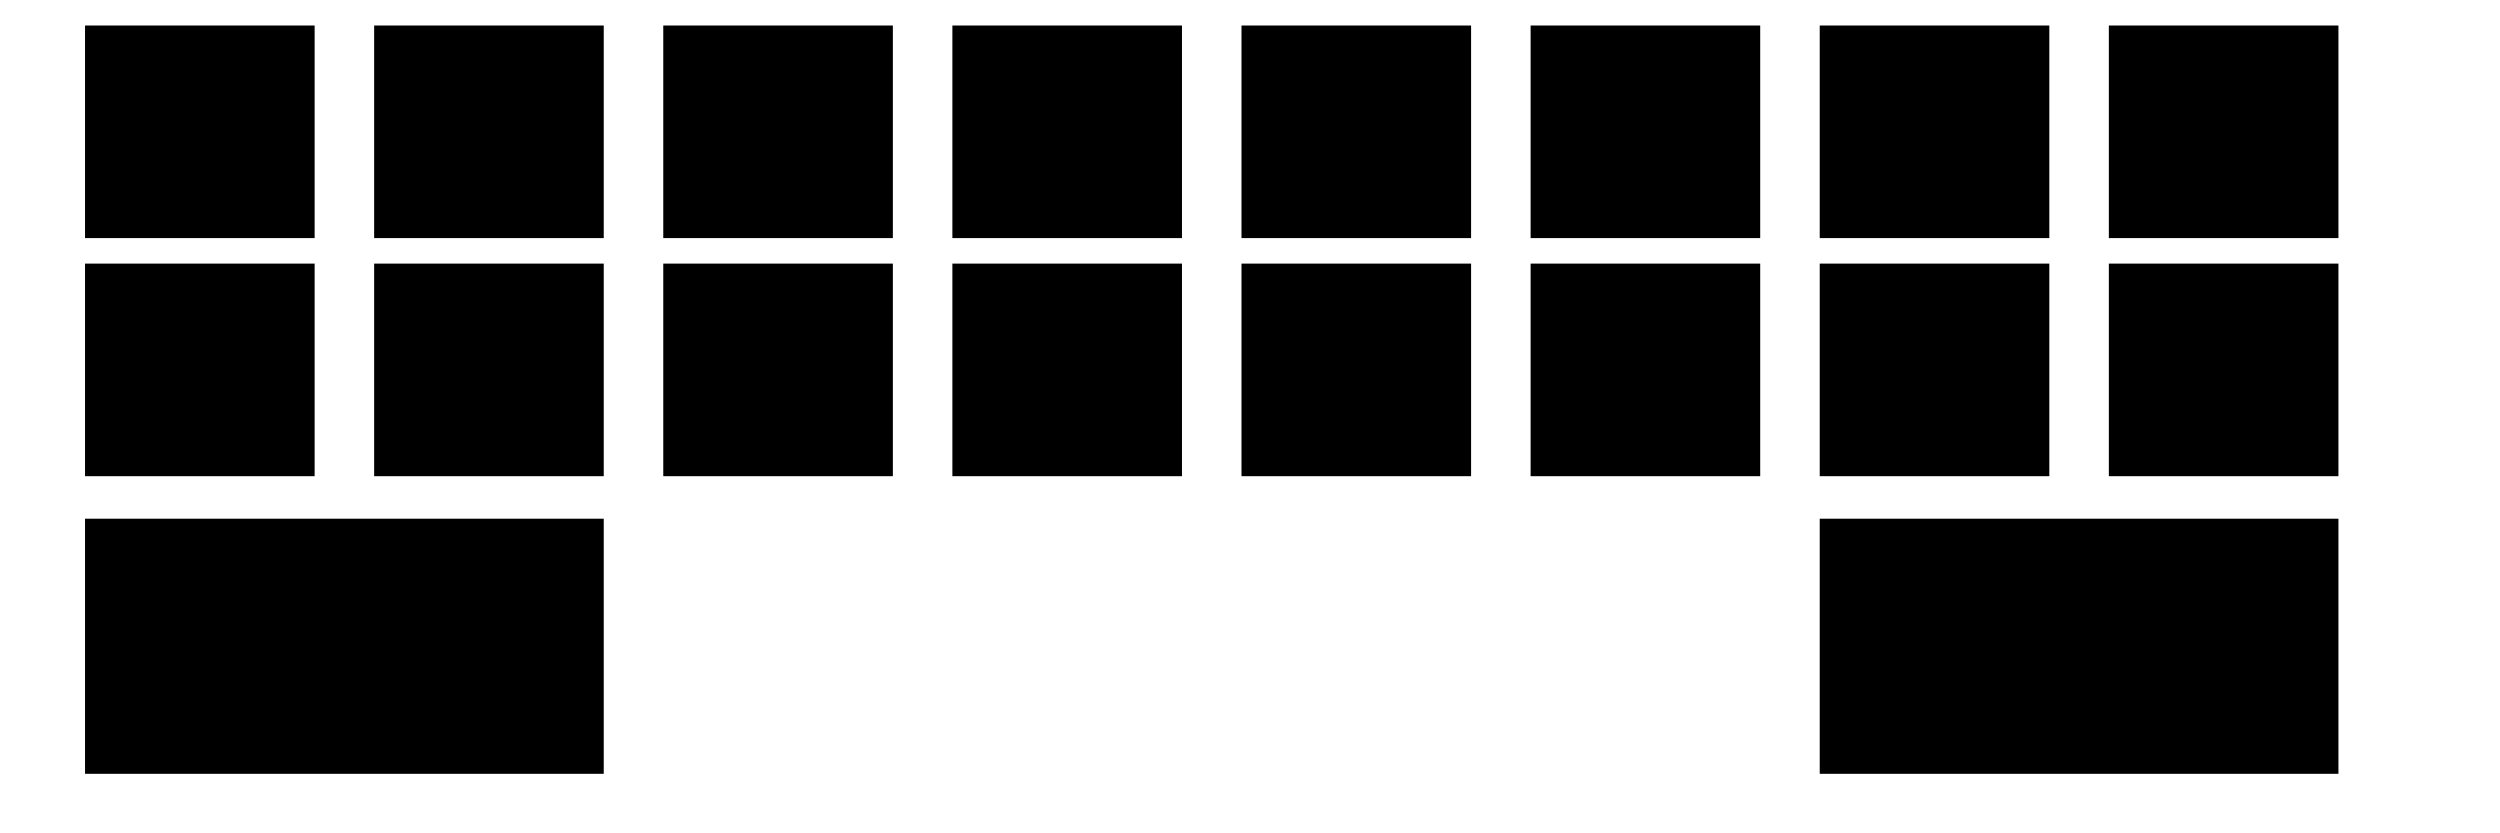 <?xml version="1.0" ?>
<!-- Created for Onboard -->
<svg height="98" id="svg2" version="1" width="294" xmlns="http://www.w3.org/2000/svg" xmlns:cc="http://web.resource.org/cc/" xmlns:dc="http://purl.org/dc/elements/1.1/" xmlns:rdf="http://www.w3.org/1999/02/22-rdf-syntax-ns#" xmlns:svg="http://www.w3.org/2000/svg">
	<rect height="25" id="ESC" width="27" x="10" y="3"/>
	<rect height="25" id="F1" width="27" x="44" y="3"/>
	<rect height="25" id="F2" width="27" x="78" y="3"/>
	<rect height="25" id="F3" width="27" x="112" y="3"/>
	<rect height="25" id="F4" width="27" x="146" y="3"/>
	<rect height="25" id="F5" width="27" x="180" y="3"/>
	<rect height="25" id="F6" width="27" x="214" y="3"/>
	<rect height="25" id="F7" width="27" x="248" y="3"/>
	<rect height="25" id="F8" width="27" x="10" y="31"/>
	<rect height="25" id="F9" width="27" x="44" y="31"/>
	<rect height="25" id="F10" width="27" x="78" y="31"/>
	<rect height="25" id="F11" width="27" x="112" y="31"/>
	<rect height="25" id="F12" width="27" x="146" y="31"/>
	<rect height="25" id="Prnt" width="27" x="180" y="31"/>
	<rect height="25" id="Scroll" width="27" x="214" y="31"/>
	<rect height="25" id="Pause" width="27" x="248" y="31"/>
	
	<rect height="30" id="quit" width="61" x="10" y="61"/>
	<rect height="30" id="settings" width="61" x="214" y="61"/>
</svg>
